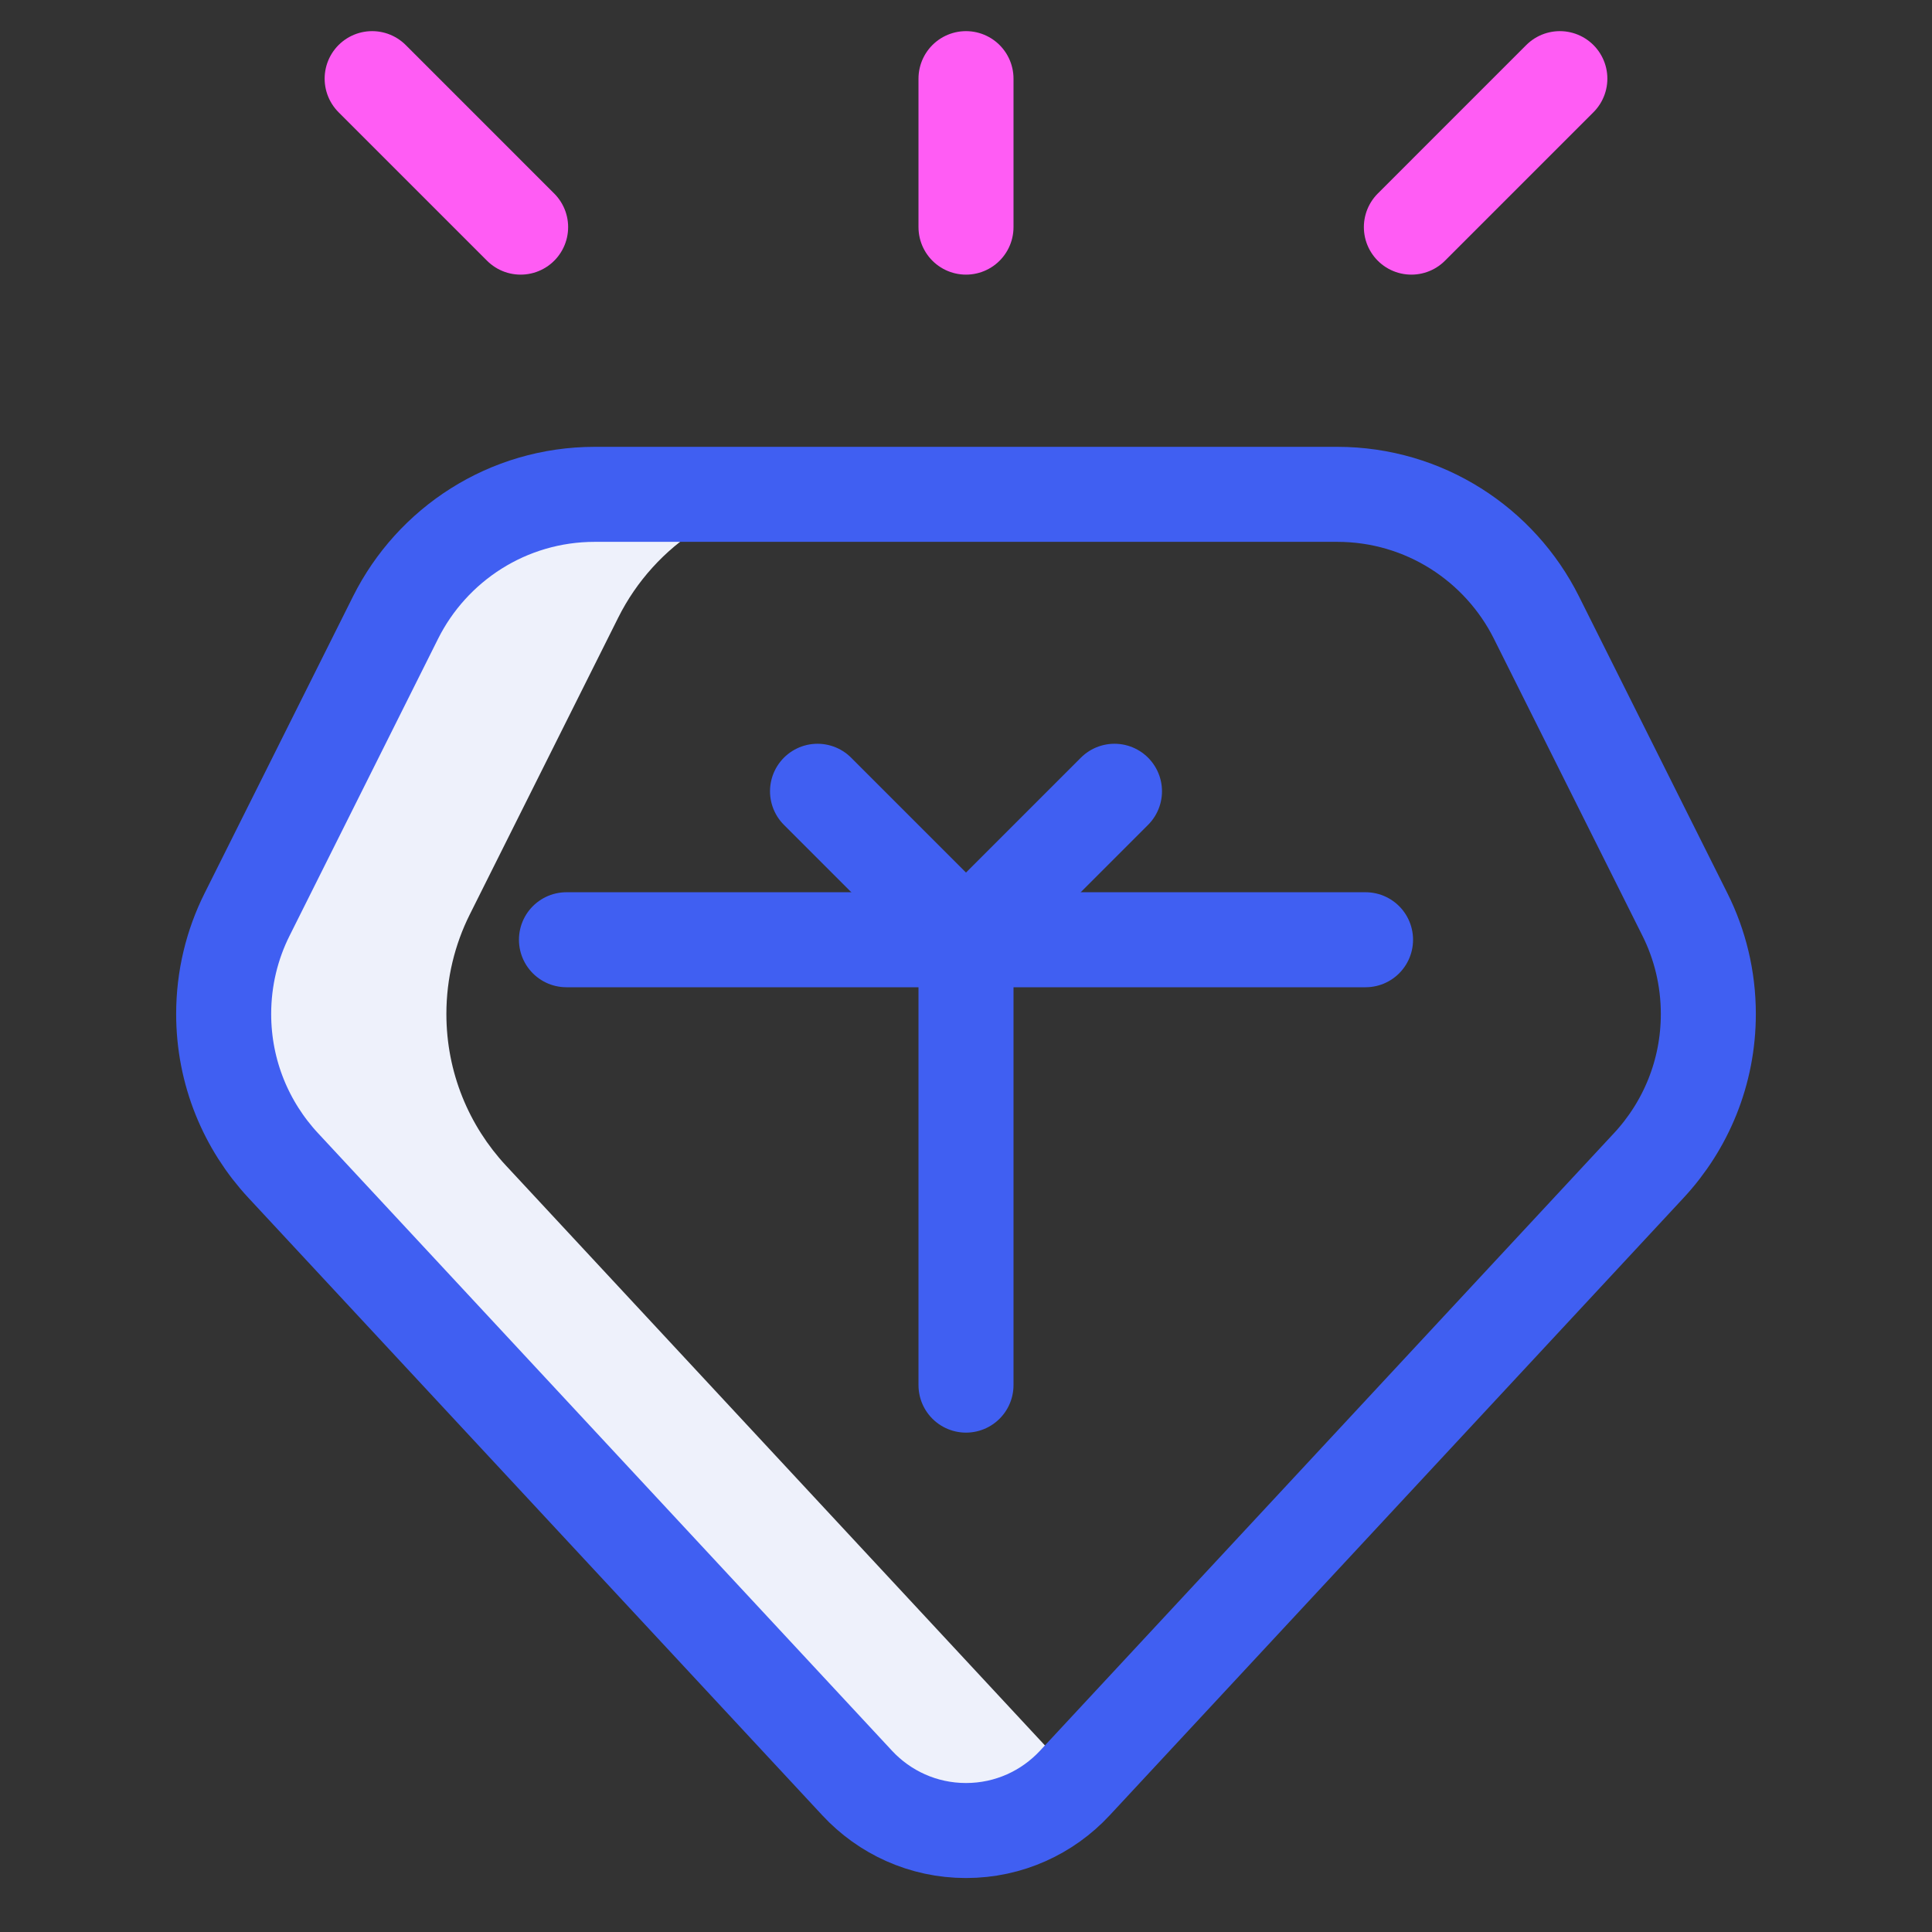 <svg width="61" height="61" viewBox="0 0 61 61" fill="none" xmlns="http://www.w3.org/2000/svg">
<rect x="0" y="0" width="61" height="61" fill="#333333" stroke="none"/>
<g clip-path="url(#clip0_1_7225)">
<g clip-path="url(#clip1_1_7225)">
<g clip-path="url(#clip2_1_7225)">
<path d="M30.5 2.483V7.171" stroke="#FF5CF4" stroke-width="3" stroke-miterlimit="10" stroke-linecap="round" stroke-linejoin="round"/>
<path d="M49.25 2.483L44.562 7.171" stroke="#FF5CF4" stroke-width="3" stroke-miterlimit="10" stroke-linecap="round" stroke-linejoin="round"/>
<path d="M15.974 36.8C14.807 35.545 14.094 33.863 14.094 32.015C14.094 30.886 14.36 29.82 14.832 28.874L19.52 19.499C20.673 17.192 23.058 15.608 25.812 15.608H18.781C16.027 15.608 13.642 17.192 12.489 19.499L7.801 28.874C7.328 29.82 7.062 30.886 7.062 32.015C7.062 33.863 7.776 35.545 8.943 36.8L27.066 56.299C27.922 57.22 29.144 57.796 30.5 57.796C31.856 57.796 33.078 57.22 33.934 56.299L34.016 56.211L15.974 36.8Z" fill="#EEF1FB"/>
<path d="M48.511 19.499L53.199 28.874C53.672 29.819 53.938 30.886 53.938 32.015C53.938 33.863 53.224 35.545 52.057 36.8L33.934 56.299C33.078 57.22 31.856 57.796 30.5 57.796C29.144 57.796 27.922 57.22 27.066 56.299L8.943 36.8C7.776 35.545 7.062 33.863 7.062 32.015C7.062 30.886 7.328 29.819 7.801 28.874L12.489 19.499C13.642 17.192 16.027 15.608 18.781 15.608H42.219C44.973 15.608 47.358 17.192 48.511 19.499Z" stroke="#405FF2" stroke-width="3" stroke-miterlimit="10" stroke-linecap="round" stroke-linejoin="round"/>
<path d="M11.75 2.483L16.438 7.171" stroke="#FF5CF4" stroke-width="3" stroke-miterlimit="10" stroke-linecap="round" stroke-linejoin="round"/>
<path d="M17.885 29.671H43.115" stroke="#405FF2" stroke-width="3" stroke-miterlimit="10" stroke-linecap="round" stroke-linejoin="round"/>
<path d="M25.812 24.983L30.5 29.671L35.188 24.983" stroke="#405FF2" stroke-width="3" stroke-miterlimit="10" stroke-linecap="round" stroke-linejoin="round"/>
<path d="M30.5 43.733V29.87" stroke="#405FF2" stroke-width="3" stroke-miterlimit="10" stroke-linecap="round" stroke-linejoin="round"/>
</g>
</g>
</g>
<defs>
<clipPath id="clip0_1_7225">
<rect width="60" height="60" fill="white" transform="translate(0.5 0.14)"/>
</clipPath>
<clipPath id="clip1_1_7225">
<rect width="60" height="60" fill="white" transform="translate(0.5 0.14)"/>
</clipPath>
<clipPath id="clip2_1_7225">
<rect width="60" height="60" fill="white" transform="translate(0.5 0.14)"/>
</clipPath>
</defs>
</svg>
